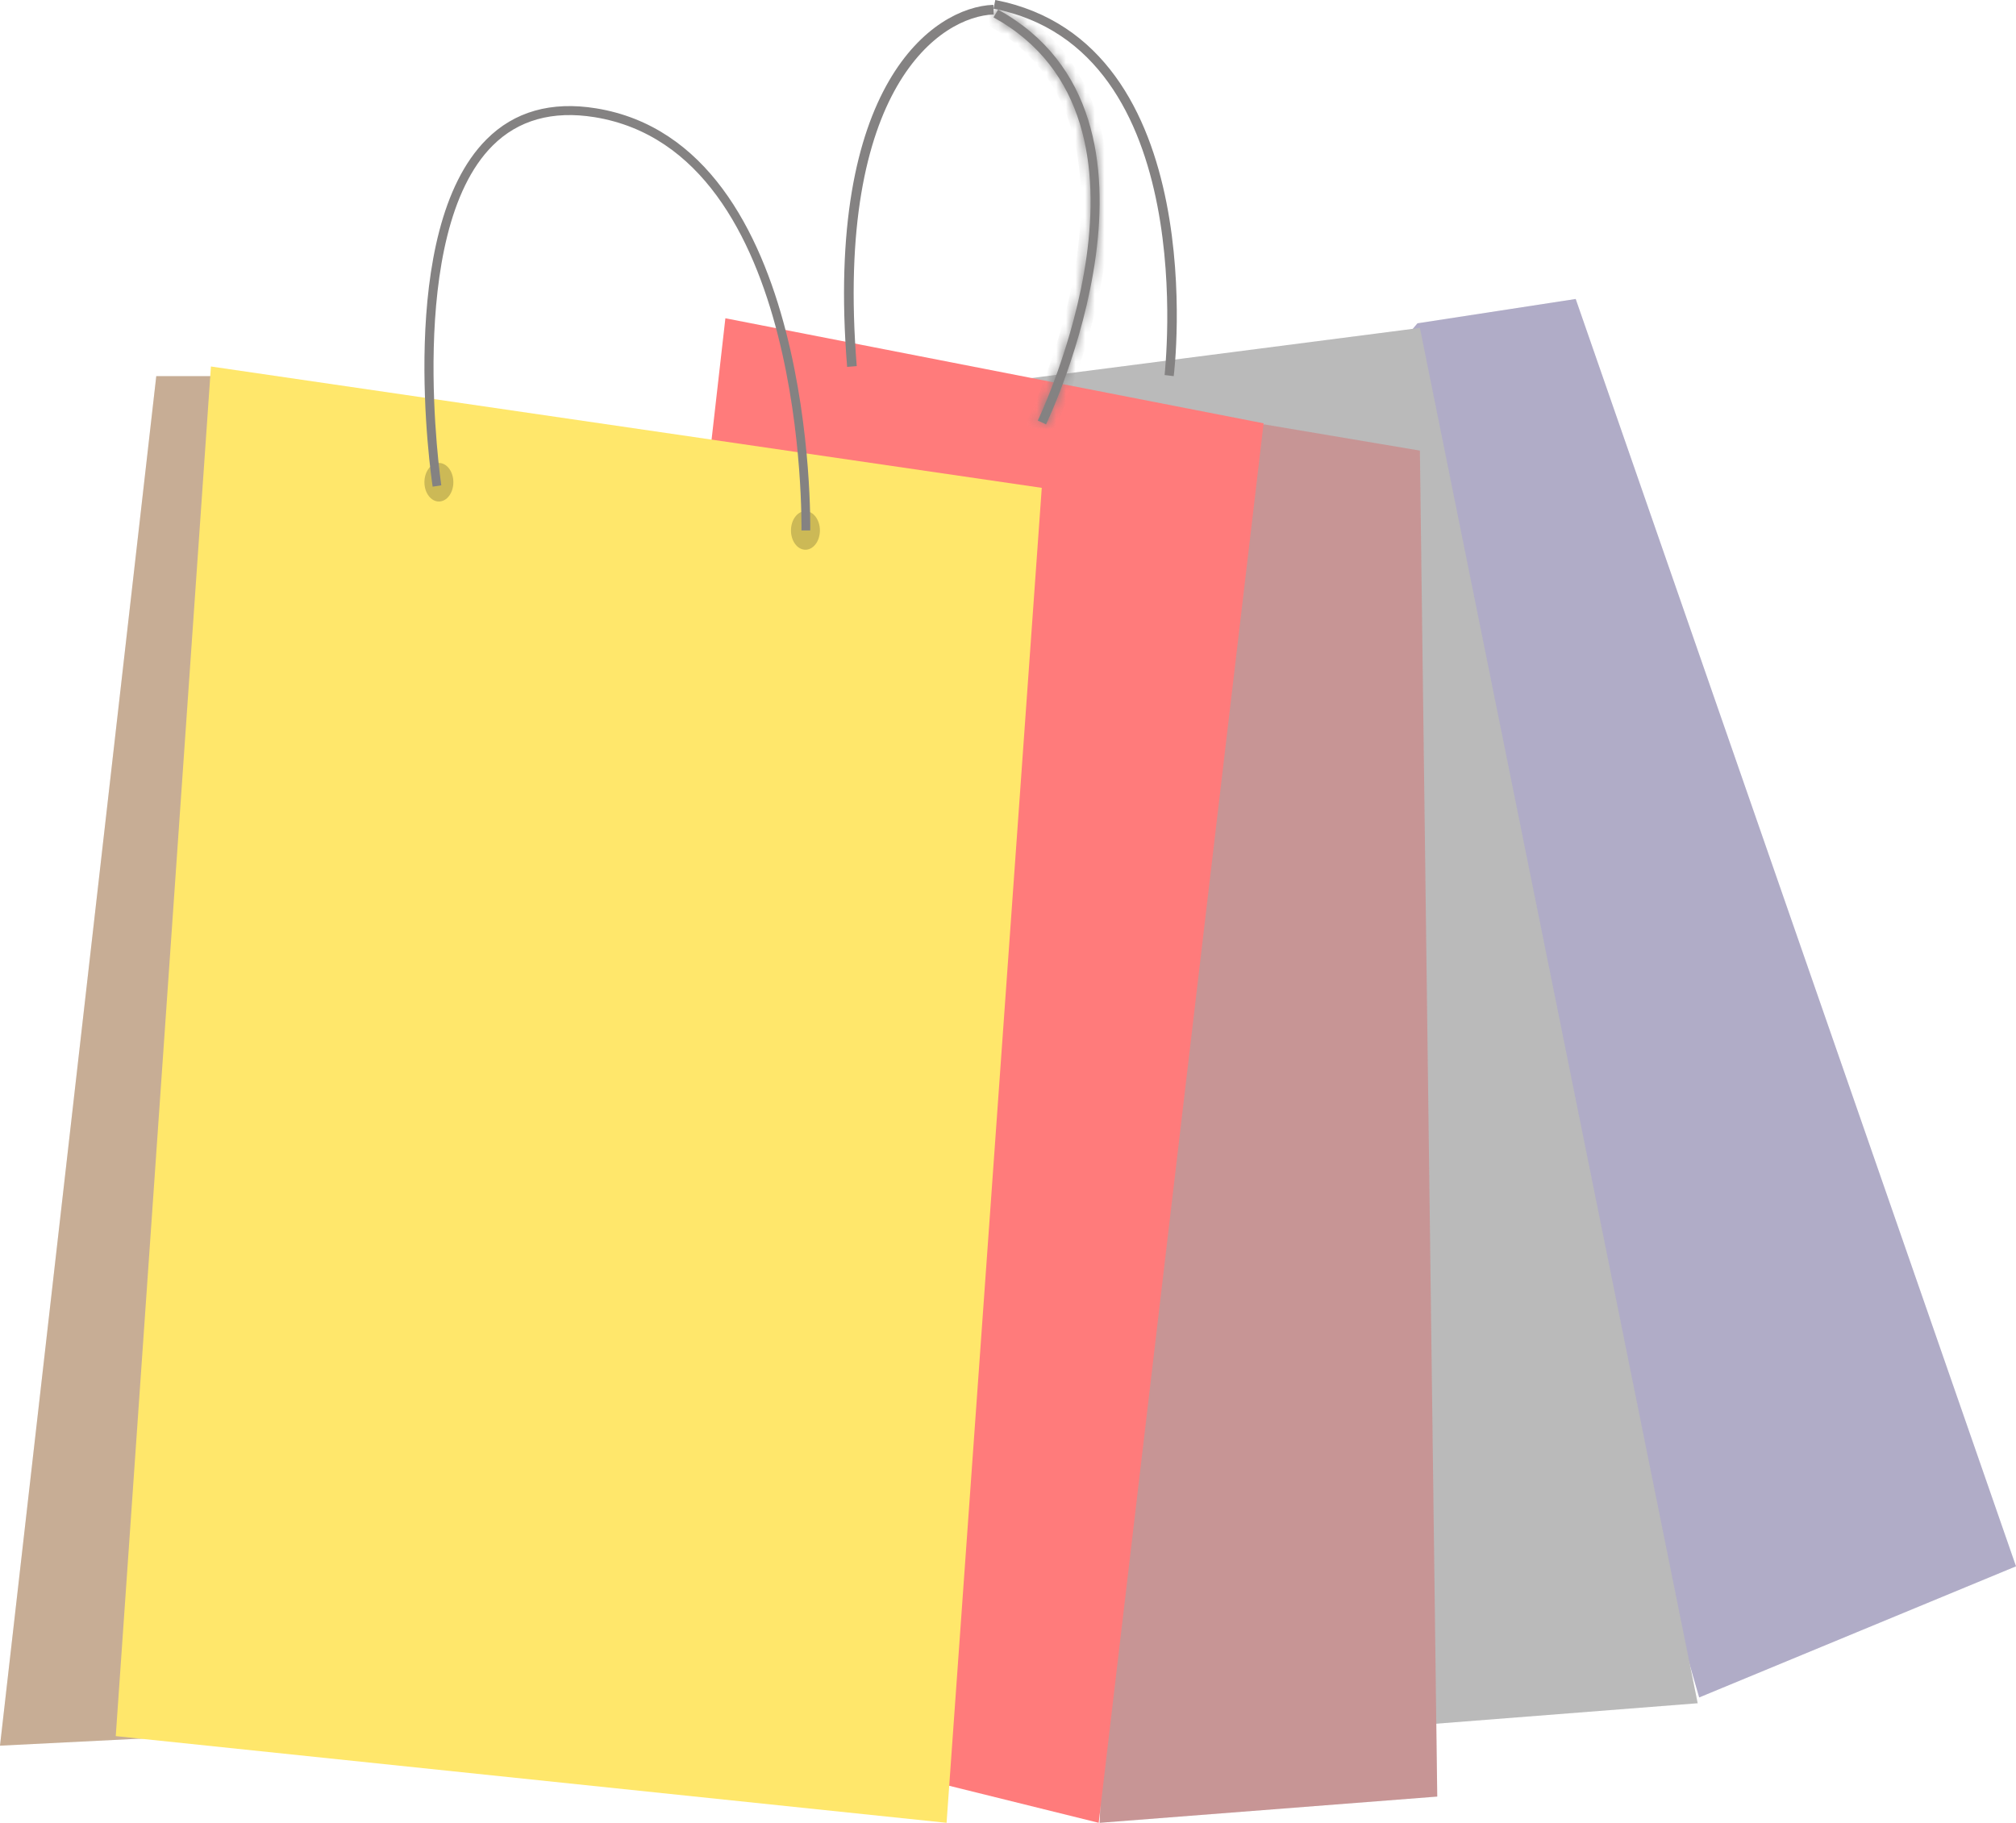<svg width="209" height="189" viewBox="0 0 209 189" fill="none" xmlns="http://www.w3.org/2000/svg">
<path d="M209 162.405L176.156 176L138 44.058L146.951 33.522L163.354 31L209 162.405Z" fill="#B9B9B9"/>
<path opacity="0.2" d="M209 162.405L176.156 176L138 44.058L146.951 33.522L163.354 31L209 162.405Z" fill="#8D7AFF"/>
<path d="M147.203 34L91 41.259L119.809 181L176 176.602L147.203 34Z" fill="#B9B9B9"/>
<path opacity="0.07" d="M147.203 34L91 41.259L119.809 181L176 176.602L147.203 34Z" fill="#C5C5C7"/>
<path d="M121.677 39L120.736 38.886C120.736 38.544 124.657 5.116 103 0.899L103.183 0C125.768 4.394 121.755 38.658 121.677 39Z" fill="#848282"/>
<path d="M149 186.279L114 189L119.388 51.247L131.047 44L147.2 46.721L149 186.279Z" fill="#B9B9B9"/>
<path opacity="0.2" d="M149 186.279L114 189L119.388 51.247L131.047 44L147.2 46.721L149 186.279Z" fill="#FF0909"/>
<path d="M131 43.891L75.201 33L59 175.399L113.903 189L131 43.891Z" fill="#FF7B7B"/>
<path d="M24.307 39H16.201L0 181L36 179.198L24.307 39Z" fill="#B9B9B9"/>
<path opacity="0.2" d="M24.307 39H16.201L0 181L36 179.198L24.307 39Z" fill="#FF7D05"/>
<path d="M21.868 38L12 180.01L98.132 189L108 50.583L21.868 38Z" fill="#FFE76B"/>
<path opacity="0.2" d="M45.5 52C46.328 52 47 51.105 47 50C47 48.895 46.328 48 45.5 48C44.672 48 44 48.895 44 50C44 51.105 44.672 52 45.5 52Z" fill="black"/>
<path opacity="0.2" d="M83.5 57C84.328 57 85 56.105 85 55C85 53.895 84.328 53 83.5 53C82.672 53 82 53.895 82 55C82 56.105 82.672 57 83.5 57Z" fill="black"/>
<path d="M83.996 55H83.088C83.088 54.605 83.731 15.732 61.636 12.149C57.283 11.448 53.724 12.443 51.062 15.107C41.938 24.248 45.711 50.066 45.749 50.321L44.853 50.461C44.689 49.377 40.979 23.917 50.431 14.457C53.308 11.563 57.144 10.479 61.787 11.231C84.652 14.929 84.009 54.605 83.996 55Z" fill="#848282"/>
<mask id="path-15-inside-1" fill="white">
<path d="M108.445 44L107.586 43.605C107.731 43.299 122.454 12.528 103 1.803L103.476 1C123.683 12.145 108.604 43.681 108.445 44Z"/>
</mask>
<path d="M108.445 44L107.586 43.605C107.731 43.299 122.454 12.528 103 1.803L103.476 1C123.683 12.145 108.604 43.681 108.445 44Z" fill="#848282"/>
<path d="M108.445 44L108.027 44.908L108.908 45.314L109.34 44.445L108.445 44ZM107.586 43.605L106.683 43.176L106.248 44.09L107.168 44.513L107.586 43.605ZM103 1.803L102.14 1.294L101.614 2.181L102.517 2.679L103 1.803ZM103.476 1L103.959 0.124L103.11 -0.344L102.615 0.49L103.476 1ZM108.863 43.092L108.004 42.696L107.168 44.513L108.027 44.908L108.863 43.092ZM108.489 44.034C108.572 43.859 112.344 35.977 113.633 26.749C114.916 17.563 113.778 6.603 103.483 0.928L102.517 2.679C111.675 7.728 112.903 17.516 111.652 26.473C110.407 35.388 106.745 43.045 106.683 43.176L108.489 44.034ZM103.86 2.313L104.336 1.51L102.615 0.49L102.14 1.294L103.86 2.313ZM102.993 1.876C112.534 7.138 113.854 17.231 112.607 26.425C111.987 30.995 110.74 35.246 109.634 38.381C109.082 39.947 108.566 41.229 108.185 42.127C107.995 42.576 107.838 42.929 107.727 43.173C107.672 43.295 107.628 43.39 107.597 43.455C107.564 43.524 107.549 43.556 107.55 43.555L109.34 44.445C109.441 44.244 113.303 36.167 114.588 26.694C115.869 17.255 114.624 6.007 103.959 0.124L102.993 1.876Z" fill="#848282" mask="url(#path-15-inside-1)"/>
<path d="M103 1C97.128 1.209 85.971 8.902 88.32 38" stroke="#848282"/>
</svg>

